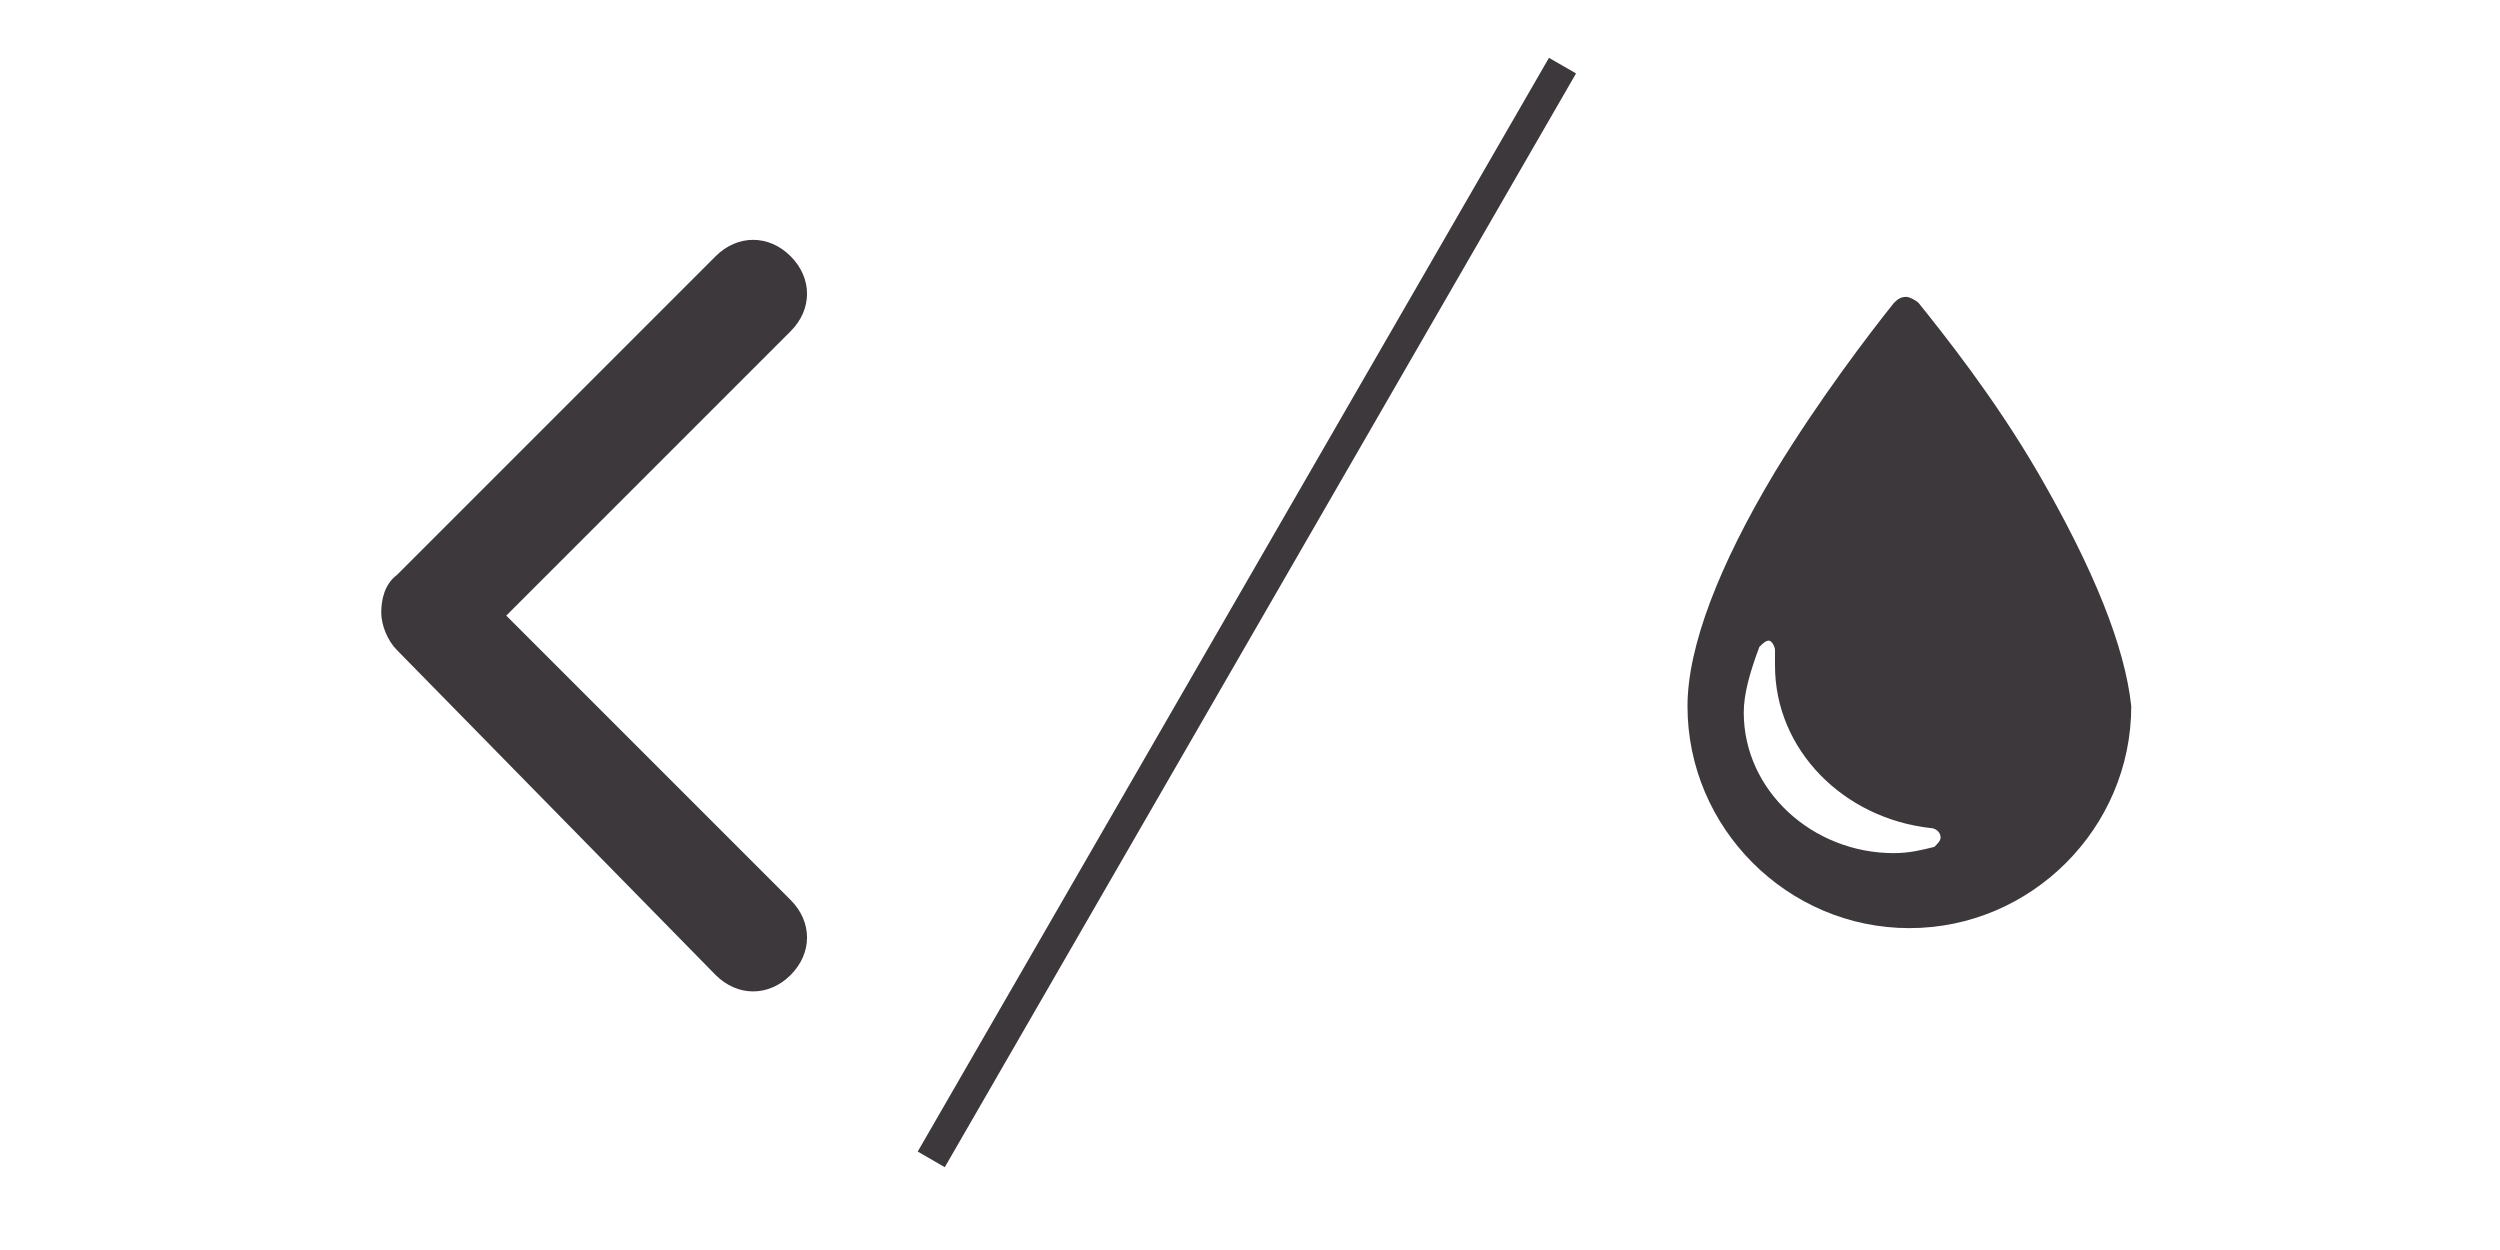<?xml version="1.0" encoding="utf-8"?>
<!-- Generator: Adobe Illustrator 18.0.0, SVG Export Plug-In . SVG Version: 6.00 Build 0)  -->
<!DOCTYPE svg PUBLIC "-//W3C//DTD SVG 1.1//EN" "http://www.w3.org/Graphics/SVG/1.1/DTD/svg11.dtd">
<svg version="1.1" id="Layer_1" xmlns="http://www.w3.org/2000/svg" xmlns:xlink="http://www.w3.org/1999/xlink" x="0px" y="0px"
	 viewBox="0 0 80 40" enable-background="new 0 0 80 40" xml:space="preserve">
<g>
	<g>
		<path fill="#3C383C" d="M65.2,15.1c-1.4-2.4-3-4.4-3.8-5.4c-0.1-0.1-0.3-0.2-0.4-0.2c-0.2,0-0.3,0.1-0.4,0.2
			c-0.8,1-2.4,3.1-3.8,5.4c-1.8,3-2.8,5.6-2.8,7.5c0,3.9,3.2,7.1,7.1,7.1c3.9,0,7.1-3.2,7.1-7.1C68,20.7,67,18.2,65.2,15.1z
			 M61.9,27.1c-0.4,0.1-0.8,0.2-1.3,0.2c-2.6,0-4.8-2-4.8-4.5c0-0.6,0.2-1.3,0.5-2.1c0.1-0.1,0.2-0.2,0.3-0.2c0.1,0,0.2,0.2,0.2,0.3
			c0,0.2,0,0.3,0,0.5c0,2.7,2.2,4.9,5,5.2c0.1,0,0.3,0.1,0.3,0.3C62.1,26.9,62,27,61.9,27.1z"/>
	</g>
	<g>
		<path fill="#3C383C" d="M12.7,18.4L22.9,8.2c0.7-0.7,1.7-0.7,2.4,0c0.7,0.7,0.7,1.7,0,2.4l-9.1,9.1l9.1,9.1c0.7,0.7,0.7,1.7,0,2.4
			c-0.7,0.7-1.7,0.7-2.4,0L12.7,20.8c-0.3-0.3-0.5-0.8-0.5-1.2C12.2,19.2,12.3,18.7,12.7,18.4z"/>
	</g>
	<line fill="none" stroke="#3C383C" stroke-miterlimit="10" x1="29.8" y1="37.1" x2="50" y2="2.1"/>
</g>
</svg>
